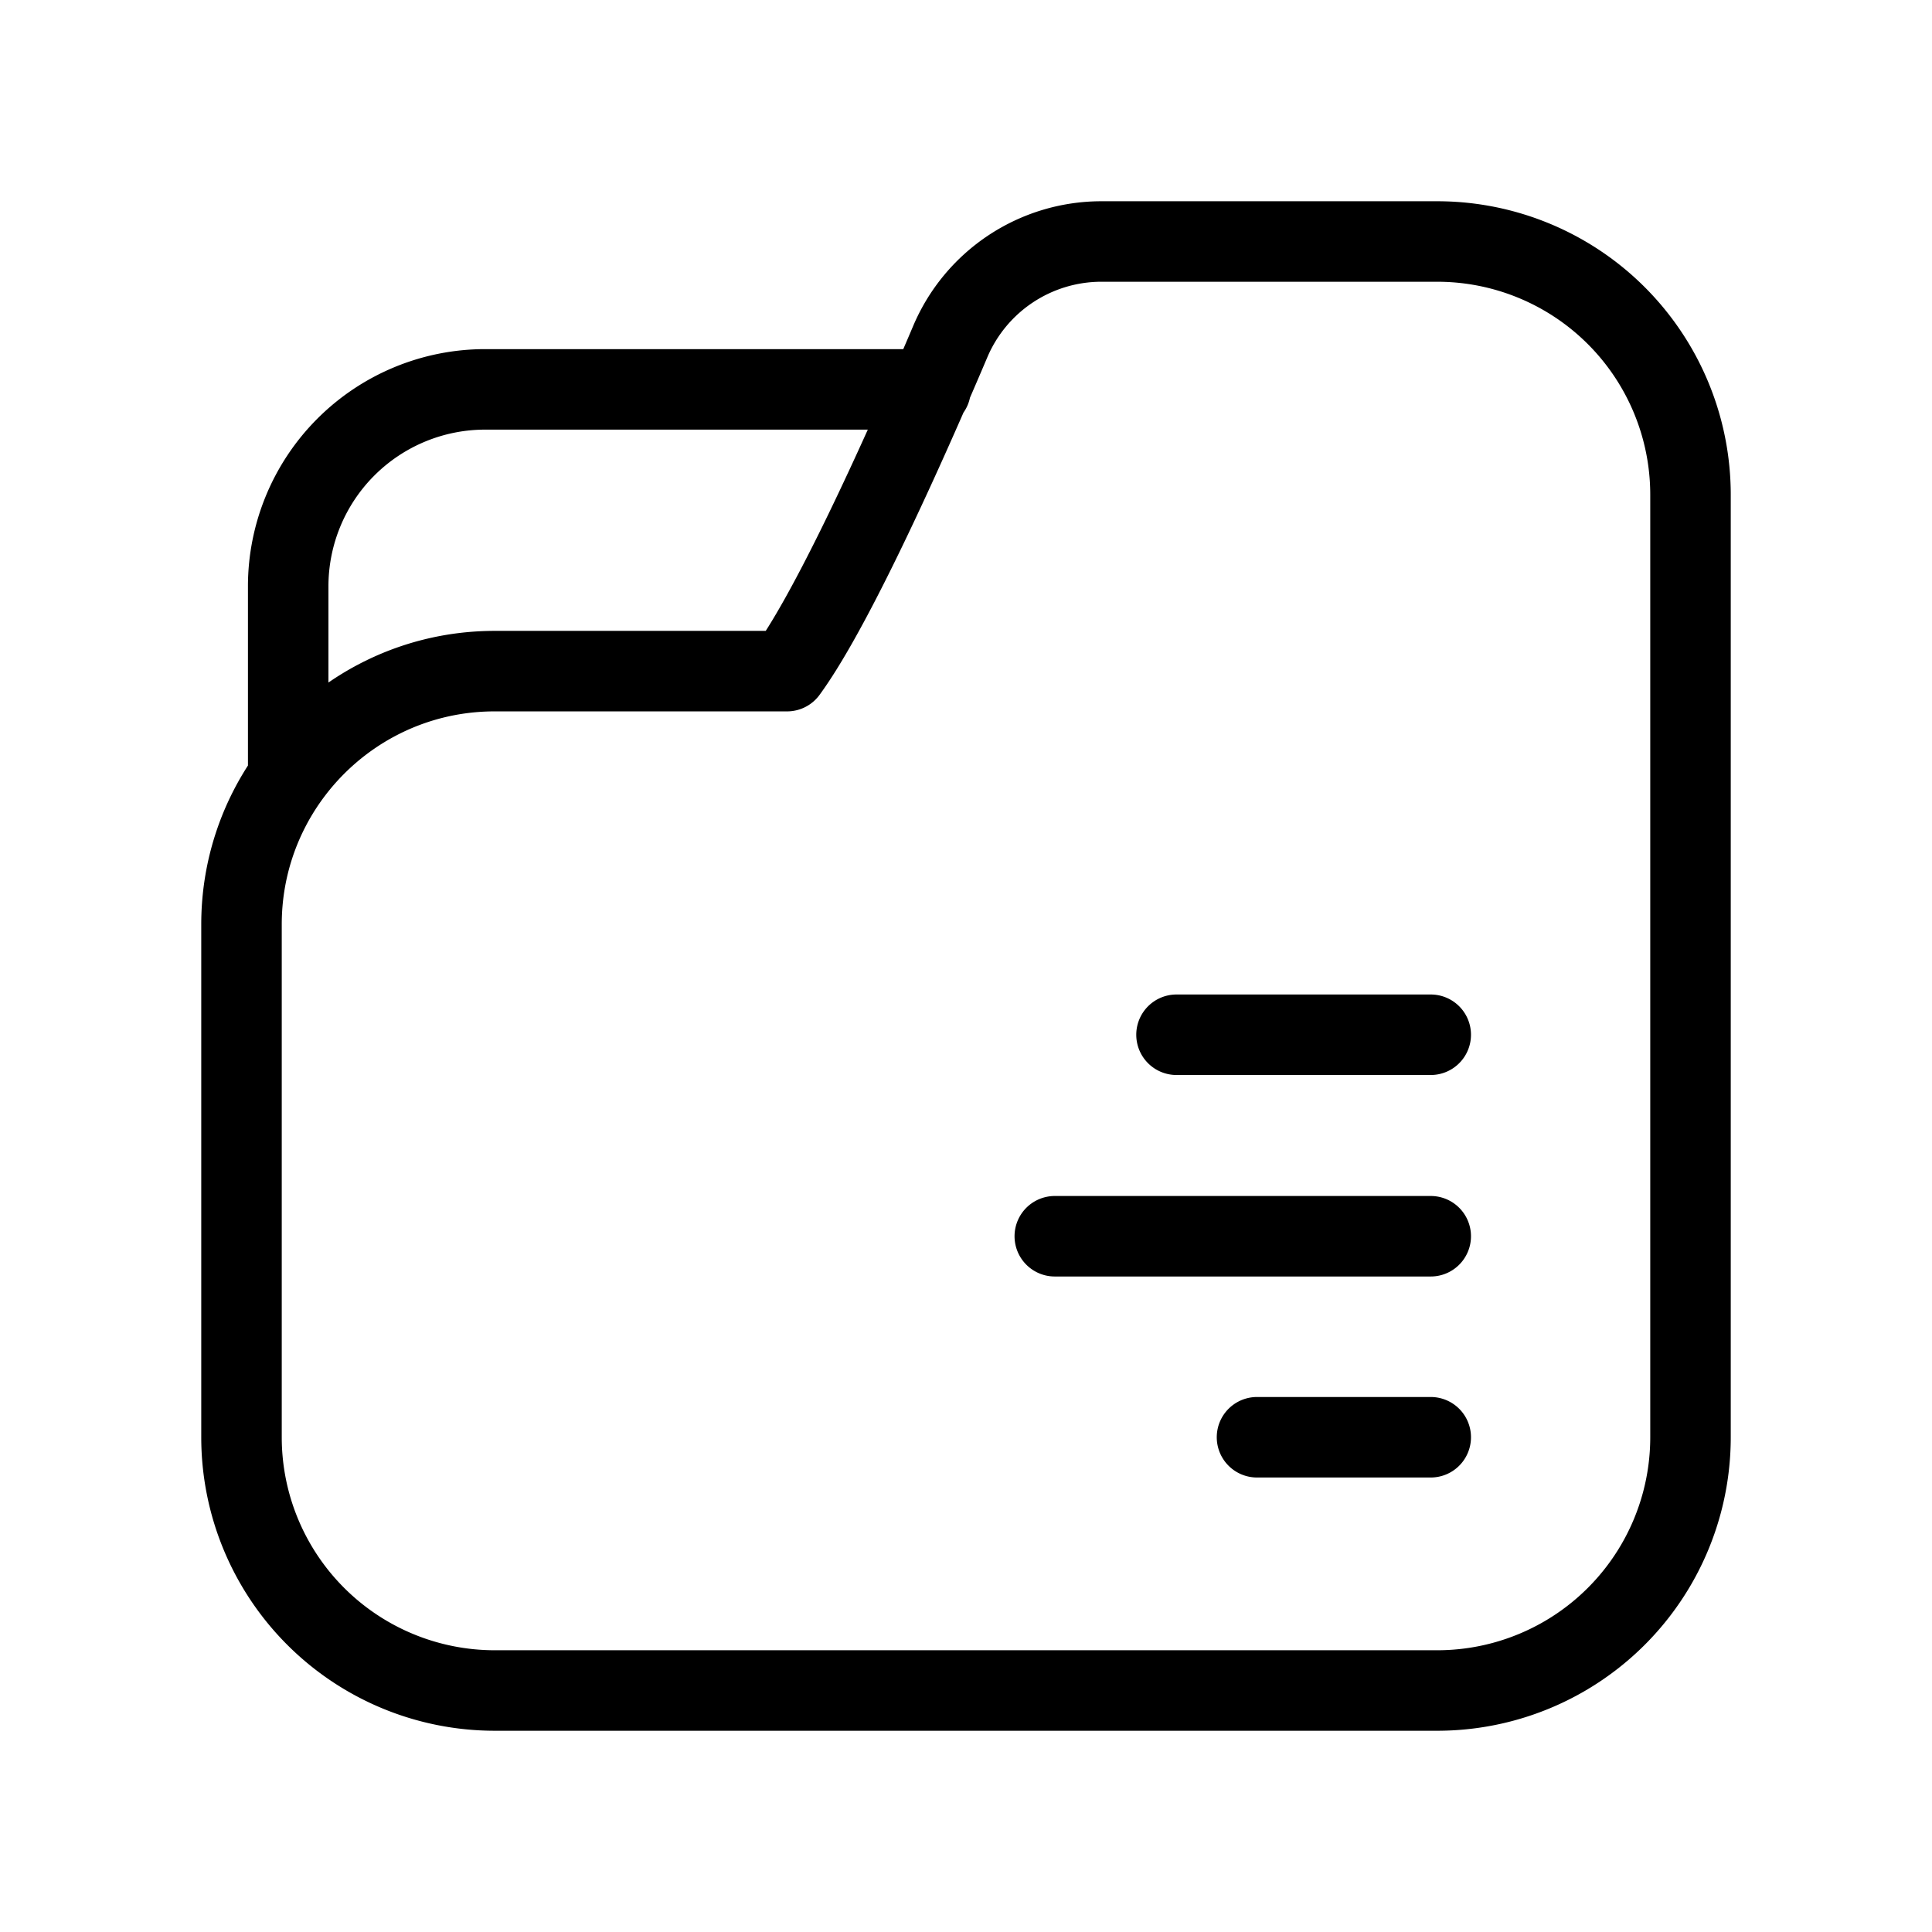 <svg  viewBox="0 0 24 24" fill="none" xmlns="http://www.w3.org/2000/svg">
    <path stroke="currentColor" stroke-linecap="round" stroke-linejoin="round"   d="M17.773 17.854h-2.158m2.158-2.497h-4.67m4.67-2.503h-3.158M11.56 4.837h-.011m0 0H6.026A2.447 2.447 0 0 0 3.58 7.284v2.379m7.969-4.826c.09-.206.175-.404.254-.59A2.04 2.04 0 0 1 13.674 3h4.18A3.146 3.146 0 0 1 21 6.146v11.708A3.146 3.146 0 0 1 17.854 21H6.146A3.146 3.146 0 0 1 3 17.854v-6.371c0-.678.215-1.306.58-1.82m7.969-4.826c-.551 1.263-1.28 2.828-1.772 3.5H6.146c-1.06 0-1.996.524-2.566 1.326"/>
</svg>
